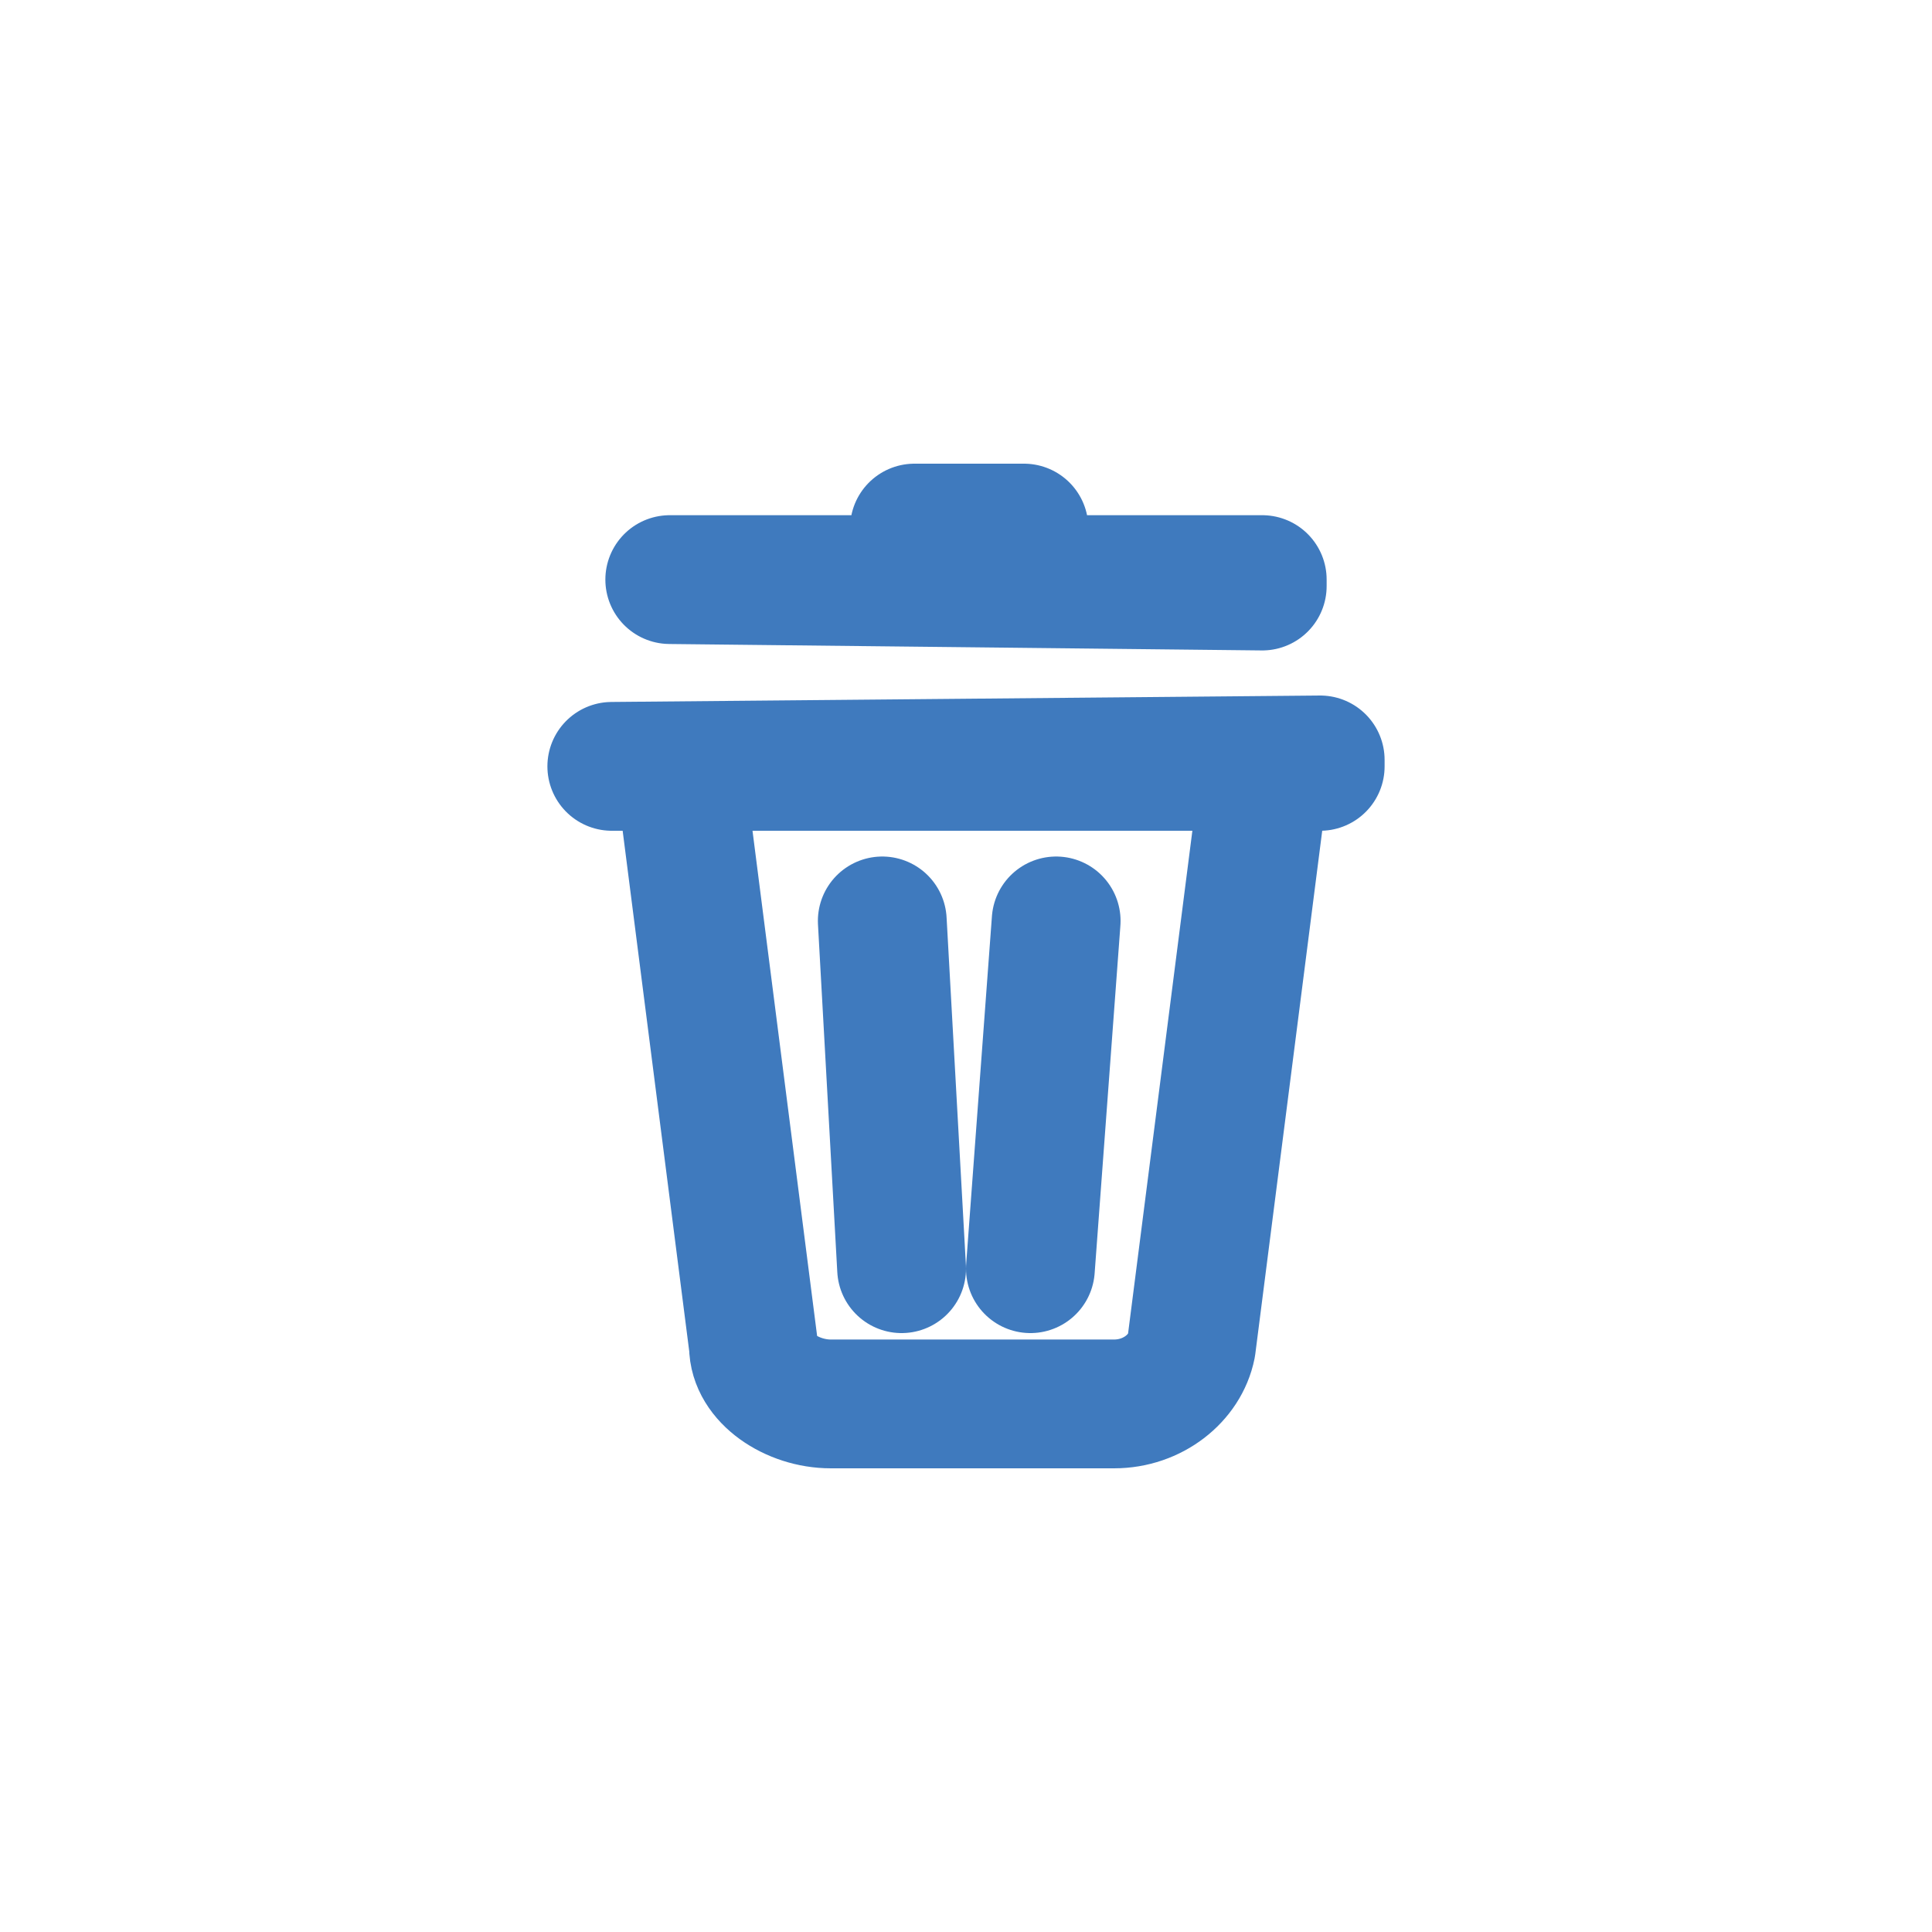 <?xml version="1.0" encoding="utf-8"?>
<!-- Generator: Adobe Illustrator 18.0.0, SVG Export Plug-In . SVG Version: 6.00 Build 0)  -->
<!DOCTYPE svg PUBLIC "-//W3C//DTD SVG 1.1//EN" "http://www.w3.org/Graphics/SVG/1.1/DTD/svg11.dtd">
<svg version="1.1" id="Слой_1" xmlns="http://www.w3.org/2000/svg" xmlns:xlink="http://www.w3.org/1999/xlink" x="0px" y="0px"
	 viewBox="0 0 30 30" enable-background="new 0 0 30 30" xml:space="preserve">
<g display="none">
	
		<path display="inline" fill-rule="evenodd" clip-rule="evenodd" fill="none" stroke="#4397D3" stroke-width="2" stroke-miterlimit="10" d="
		M9,8.6l12.7,12.7"/>
	
		<path display="inline" fill-rule="evenodd" clip-rule="evenodd" fill="none" stroke="#4397D3" stroke-width="2" stroke-miterlimit="10" d="
		M8.8,21.4L21.5,8.6"/>
</g>
<path fill="none" stroke="#3F7ABE" stroke-width="2" stroke-linecap="round" stroke-linejoin="round" stroke-miterlimit="10" d="
	M9.5,11.9L9.5,11.9l11-0.1v0.1H9.5z M14.2,8.2h1.7v0.7h-1.7V8.2z M10.4,9h9.2v0.1L10.4,9L10.4,9z M19.6,12.3l-1.1,8.6
	c-0.1,0.5-0.6,0.9-1.2,0.9h-4.4c-0.6,0-1.2-0.4-1.2-0.9l-1.1-8.6"/>
<path fill="none" stroke="#3F7ABE" stroke-width="2" stroke-linecap="round" stroke-linejoin="round" stroke-miterlimit="10" d="
	M14,19.7l-0.3-5.4 M16.4,14.3L16,19.7"/>
</svg>
